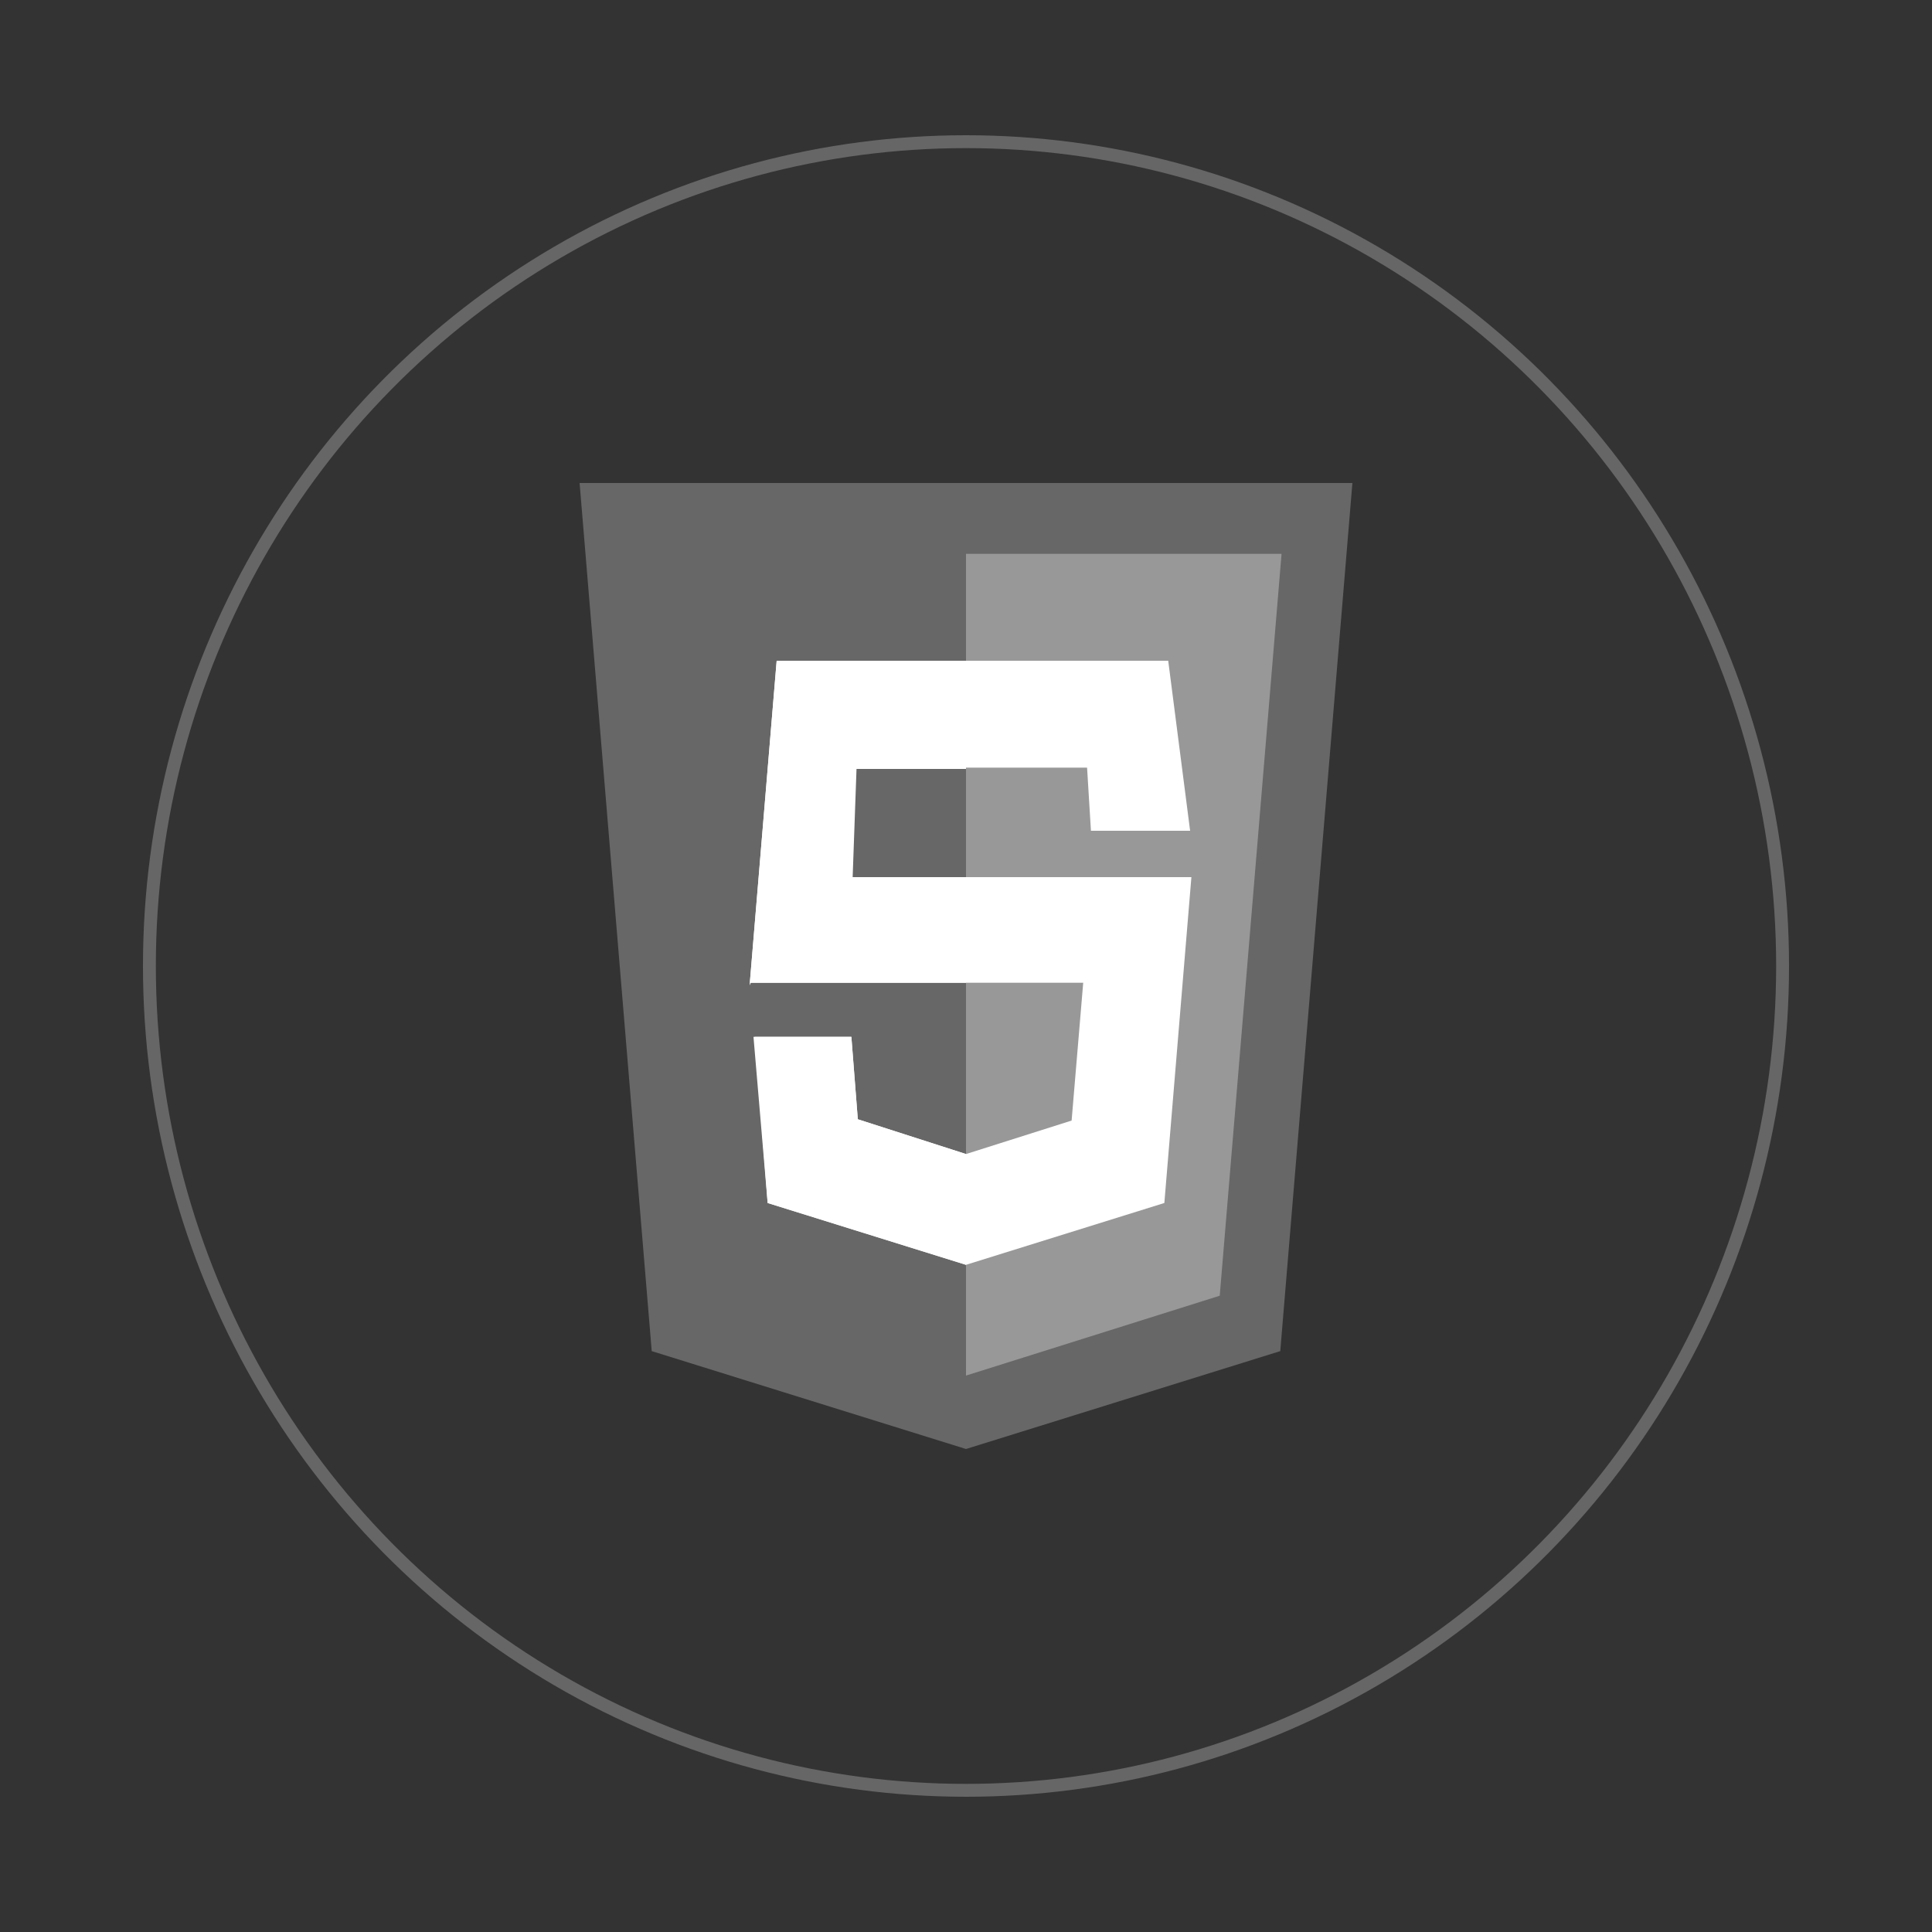 <?xml version="1.0" encoding="utf-8"?>
<!-- Generator: Adobe Illustrator 19.2.1, SVG Export Plug-In . SVG Version: 6.00 Build 0)  -->
<svg version="1.1" id="Layer_1" xmlns="http://www.w3.org/2000/svg" xmlns:xlink="http://www.w3.org/1999/xlink" x="0px" y="0px"
	 viewBox="0 0 150 150" style="enable-background:new 0 0 150 150;" xml:space="preserve">
<rect x="0" y="0" width="150" height="150" fill="#333333" stroke="none"/>
<style type="text/css">
	.st0{fill:none;stroke:#666666;stroke-miterlimit:10;}
	.st1{fill:#676767;}
	.st2{fill:#989898;}
	.st3{fill:#FFFFFF;}
</style>
<ellipse class="st0" cx="75" cy="75" rx="63.4" ry="64"/>
<g>
	<polygon class="st1" points="105,37.5 75,37.5 75,37.5 45,37.5 50.6,104.9 75,112.5 75,112.5 75,112.5 75,112.5 75,112.5 
		99.4,104.9 	"/>
	<polygon class="st2" points="75,43 75,106.8 75,106.8 94.7,100.6 99.5,43 	"/>
	<polygon class="st3" points="90.7,51.3 60.3,51.3 58.2,76.5 58.3,76.3 84.1,76.3 83.2,87 75,89.6 66.6,86.9 66.1,80.5 58.6,80.5 
		59.6,93.4 75,98.2 90.4,93.4 92.5,68.1 65.1,68.1 65.4,59.6 84.4,59.6 84.7,64.5 92.4,64.5 	"/>
	<g>
		<path class="st3" d="M75,51.3H60.3l-2.1,25.2l0-0.2H75v-8.2h-8.8l0.3-8.4H75V51.3z M66.1,80.5h-7.6l1.1,12.9L75,98.2v-8.6
			l-8.4-2.7L66.1,80.5z"/>
	</g>
</g>
</svg>
